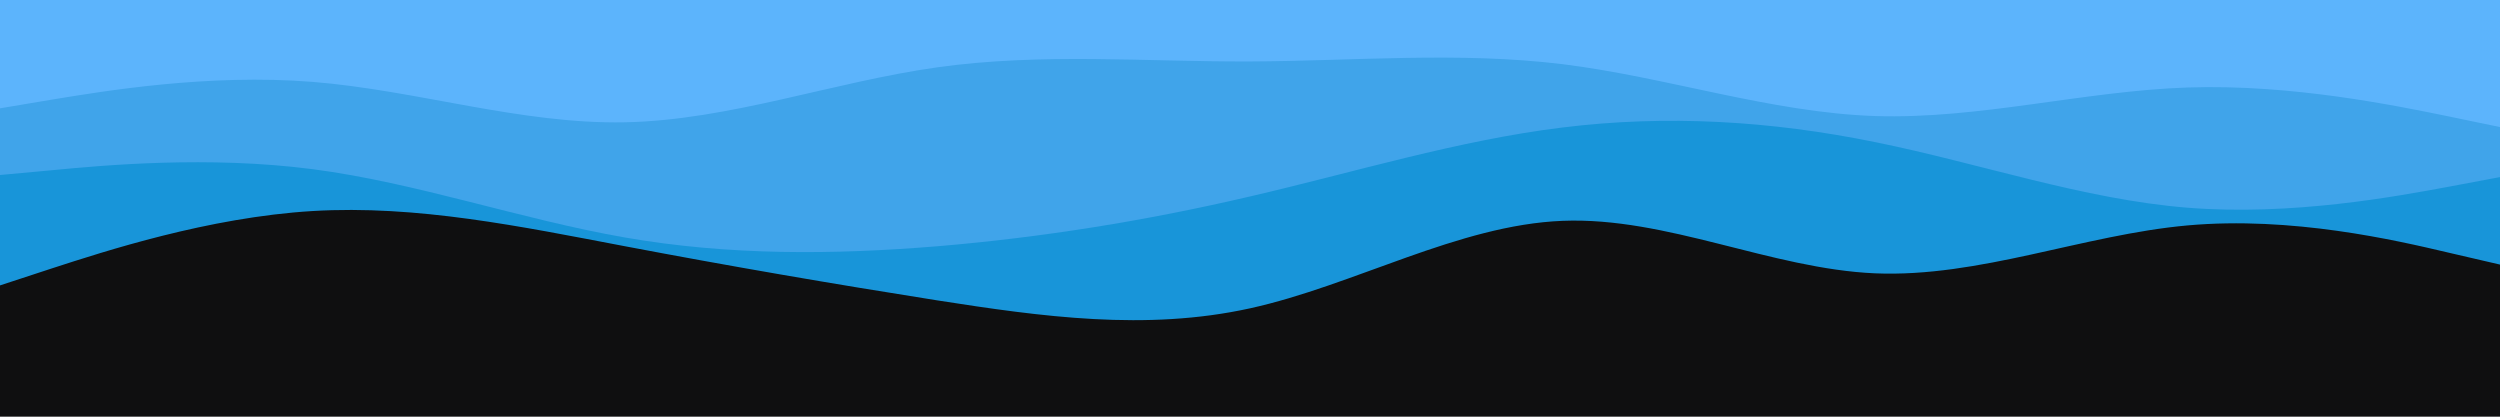 <svg id="visual" viewBox="0 0 1200 200" width="1200" height="200" xmlns="http://www.w3.org/2000/svg" xmlns:xlink="http://www.w3.org/1999/xlink" version="1.1"><rect x="0" y="0" width="1200" height="200" fill="#0f0f10"></rect><path d="M0 137L25 128.8C50 120.7 100 104.3 150 101.3C200 98.3 250 108.7 300 118.2C350 127.7 400 136.3 450 144.2C500 152 550 159 600 148C650 137 700 108 750 106C800 104 850 129 900 131.2C950 133.3 1000 112.7 1050 108.2C1100 103.7 1150 115.3 1175 121.2L1200 127L1200 0L1175 0C1150 0 1100 0 1050 0C1000 0 950 0 900 0C850 0 800 0 750 0C700 0 650 0 600 0C550 0 500 0 450 0C400 0 350 0 300 0C250 0 200 0 150 0C100 0 50 0 25 0L0 0Z" fill="#1895d9"></path><path d="M0 84L25 81.7C50 79.3 100 74.7 150 81.2C200 87.7 250 105.3 300 114C350 122.7 400 122.3 450 118.2C500 114 550 106 600 94.3C650 82.7 700 67.3 750 61.2C800 55 850 58 900 68.2C950 78.3 1000 95.7 1050 99.7C1100 103.7 1150 94.3 1175 89.7L1200 85L1200 0L1175 0C1150 0 1100 0 1050 0C1000 0 950 0 900 0C850 0 800 0 750 0C700 0 650 0 600 0C550 0 500 0 450 0C400 0 350 0 300 0C250 0 200 0 150 0C100 0 50 0 25 0L0 0Z" fill="#40a4ea"></path><path d="M0 52L25 47.8C50 43.7 100 35.3 150 39.3C200 43.3 250 59.7 300 58.7C350 57.7 400 39.3 450 32.3C500 25.3 550 29.7 600 29.5C650 29.3 700 24.7 750 30.8C800 37 850 54 900 55.7C950 57.3 1000 43.7 1050 42C1100 40.3 1150 50.7 1175 55.8L1200 61L1200 0L1175 0C1150 0 1100 0 1050 0C1000 0 950 0 900 0C850 0 800 0 750 0C700 0 650 0 600 0C550 0 500 0 450 0C400 0 350 0 300 0C250 0 200 0 150 0C100 0 50 0 25 0L0 0Z" fill="#5cb4fc"></path></svg>